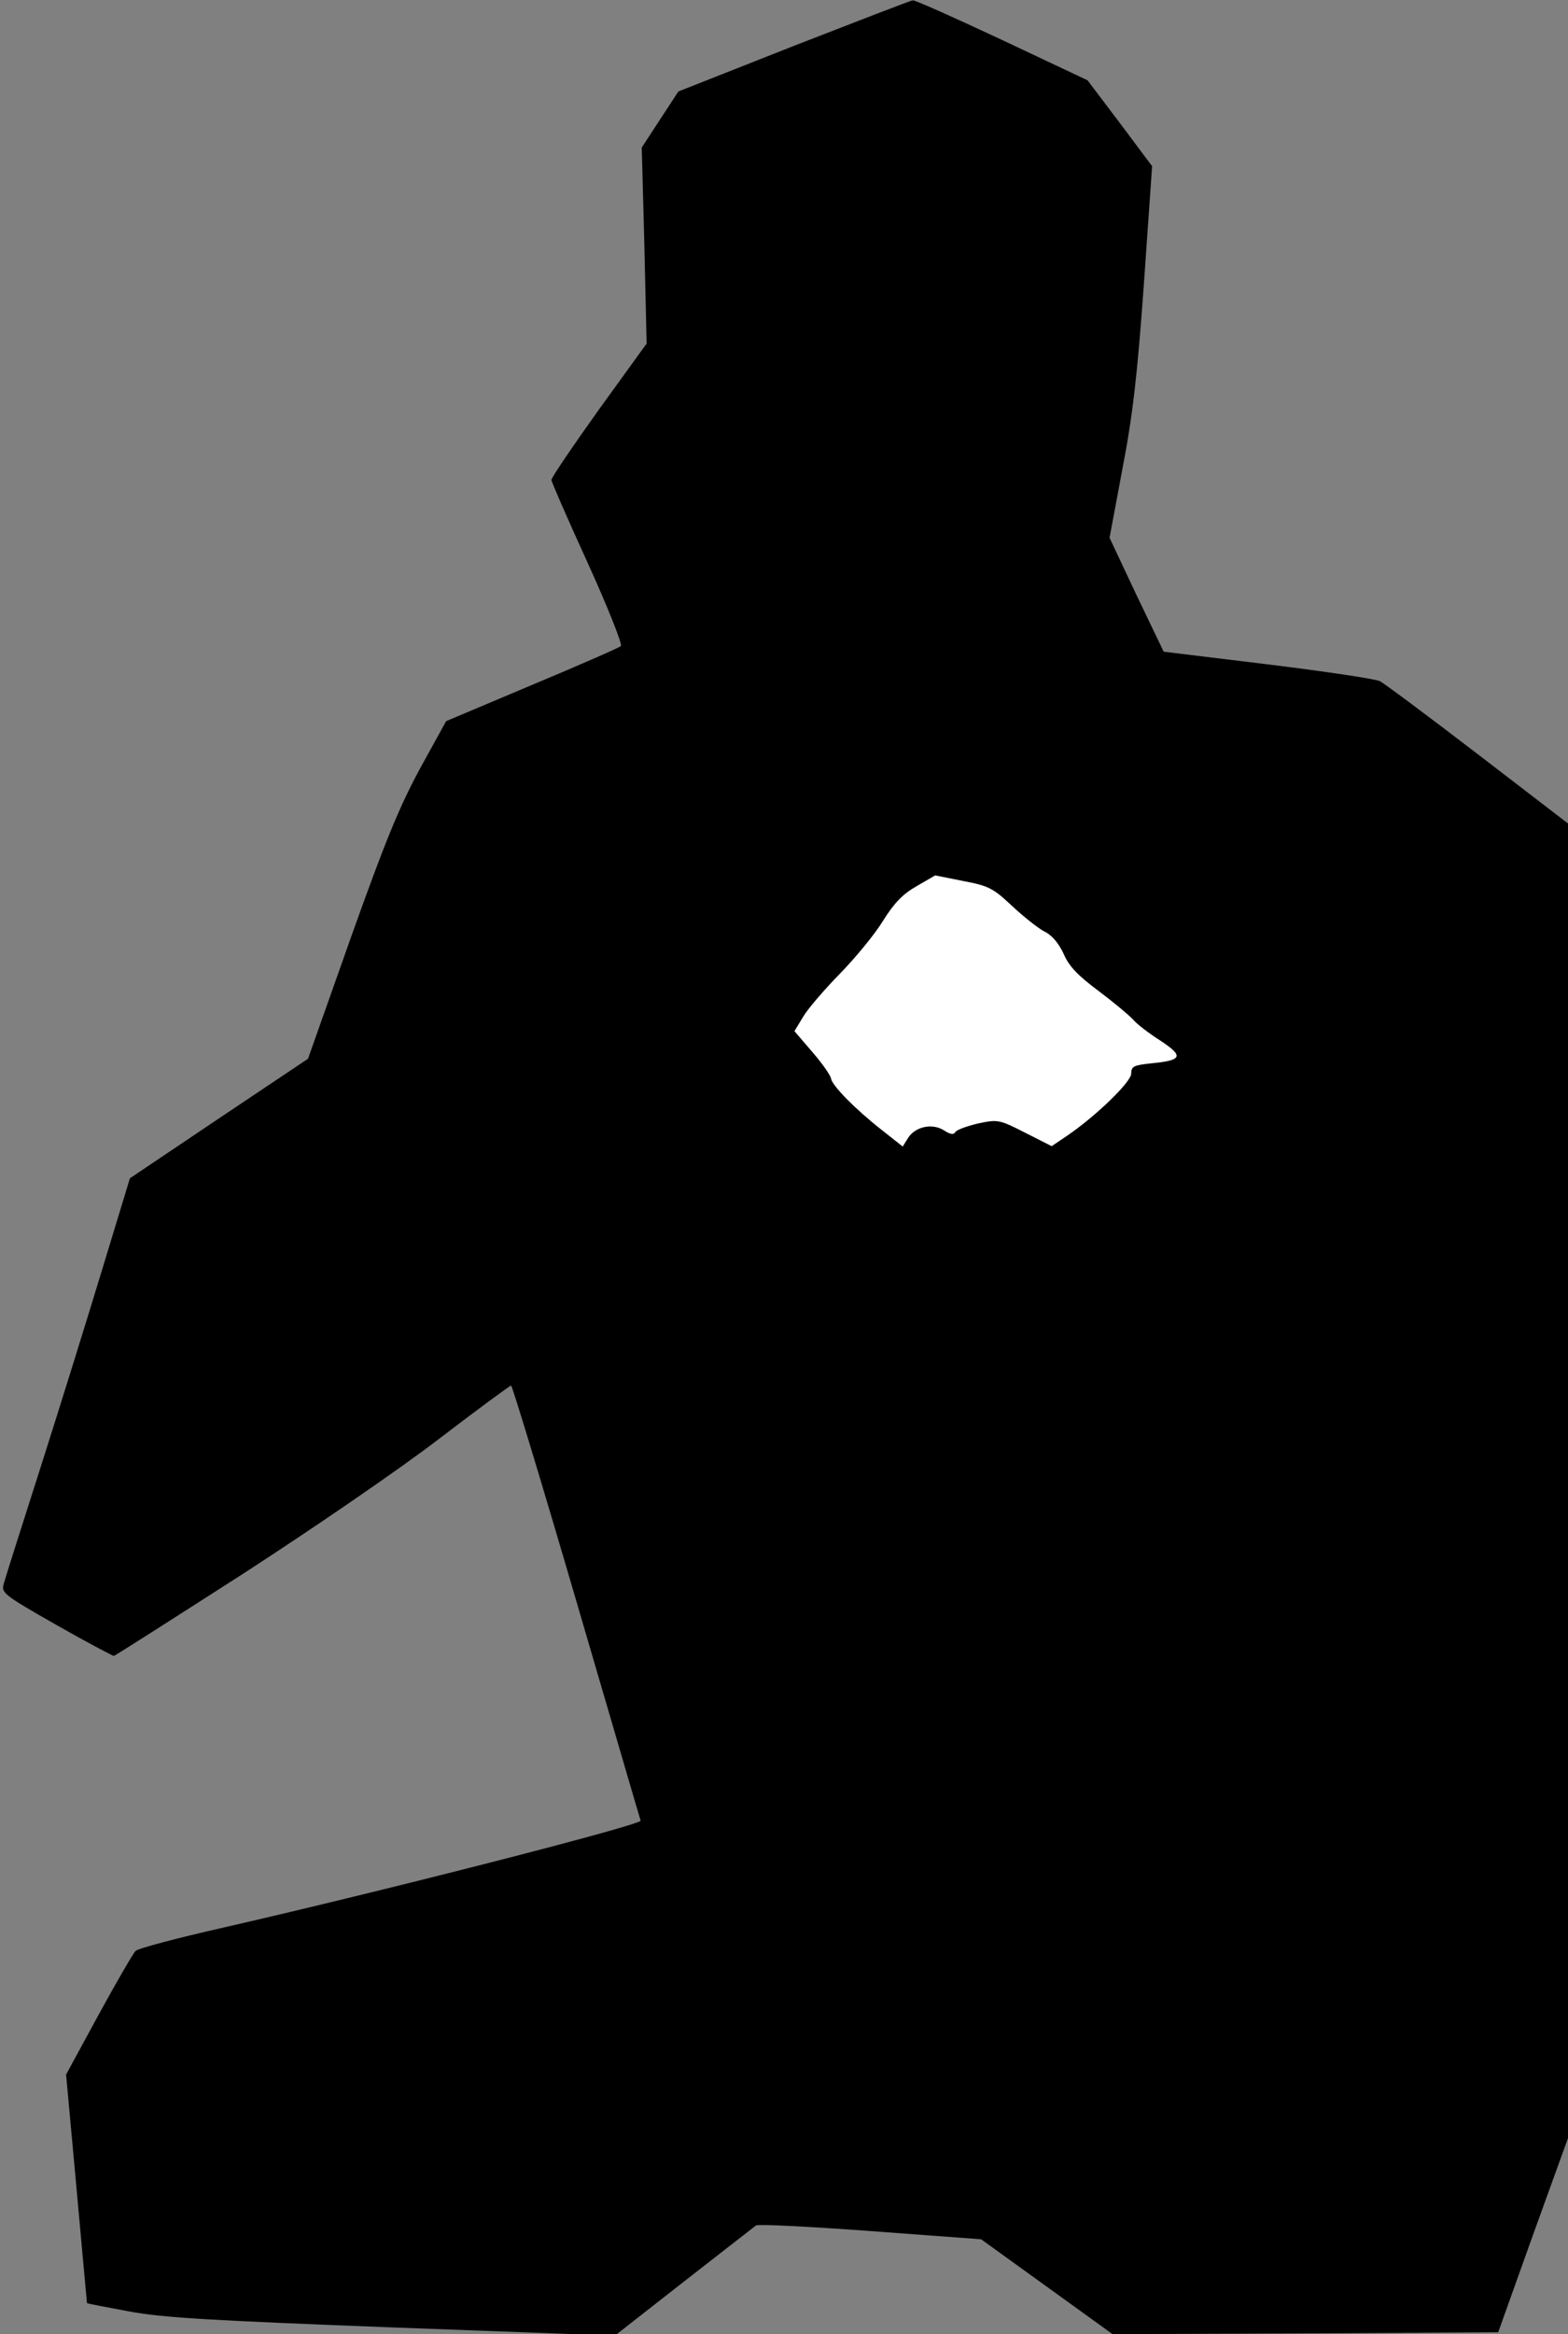 <?xml version="1.0" standalone="no"?>
<!DOCTYPE svg PUBLIC "-//W3C//DTD SVG 20010904//EN"
 "http://www.w3.org/TR/2001/REC-SVG-20010904/DTD/svg10.dtd">
<svg version="1.0" xmlns="http://www.w3.org/2000/svg"
 width="420pt" height="625pt" viewBox="0 0 420 625"
 preserveAspectRatio="xMidYMid meet">
<rect x="0" y="0" width="420" height="625" fill="#808080" stroke="none"/>
<g transform="translate(0,625) scale(0.1,-0.1)"
fill="#000000" stroke="none">
<path fill="#000000" stroke="none" d="M2126 6127 l-309 -122 -49 -75 -49 -75
7 -263 6 -262 -128 -177 c-70 -98 -127 -182 -127 -188 0 -5 44 -106 98 -224
53 -117 93 -217 88 -221 -4 -4 -111 -51 -238 -104 l-230 -97 -70 -127 c-55
-102 -92 -191 -185 -452 l-115 -325 -239 -160 -238 -160 -73 -240 c-40 -132
-114 -370 -165 -530 -51 -159 -96 -301 -100 -316 -7 -24 -1 -29 141 -110 81
-46 151 -83 154 -83 4 1 159 100 346 220 190 123 422 282 526 362 102 78 189
142 192 142 3 0 82 -260 175 -578 93 -317 170 -582 172 -587 4 -11 -679 -186
-1116 -286 -124 -28 -230 -56 -237 -63 -6 -6 -51 -83 -99 -171 l-87 -160 28
-305 c15 -168 28 -306 28 -307 1 -1 52 -11 112 -22 91 -17 211 -24 706 -43
l596 -22 184 144 c101 79 189 147 194 151 6 4 144 -3 307 -15 l296 -22 176
-127 176 -127 517 2 516 3 93 260 94 260 0 1760 0 1760 -241 185 c-133 102
-251 190 -263 196 -11 6 -146 26 -300 45 l-279 34 -73 152 -72 153 34 182 c28
145 40 248 58 498 l22 315 -86 115 -87 115 -229 108 c-126 59 -233 107 -239
106 -5 0 -149 -56 -319 -122z"/>
<path fill="#ffffff" stroke="none" d="M2710 3825 c31 -29 70 -60 87 -69 21
-10 39 -32 52 -60 14 -33 38 -58 93 -99 40 -30 82 -65 93 -77 11 -13 44 -38
74 -57 62 -41 58 -52 -23 -60 -49 -5 -56 -8 -56 -28 0 -22 -96 -115 -173 -167
l-40 -27 -71 36 c-69 35 -73 36 -125 25 -30 -7 -58 -17 -62 -23 -4 -8 -13 -7
-30 4 -31 20 -76 11 -96 -19 l-15 -24 -57 45 c-70 55 -132 118 -135 137 -1 8
-23 40 -50 71 l-48 56 23 38 c12 21 57 73 98 115 42 43 94 106 116 142 30 48
53 72 90 93 l50 29 75 -15 c68 -13 80 -19 130 -66z"/>
</g>
</svg>
